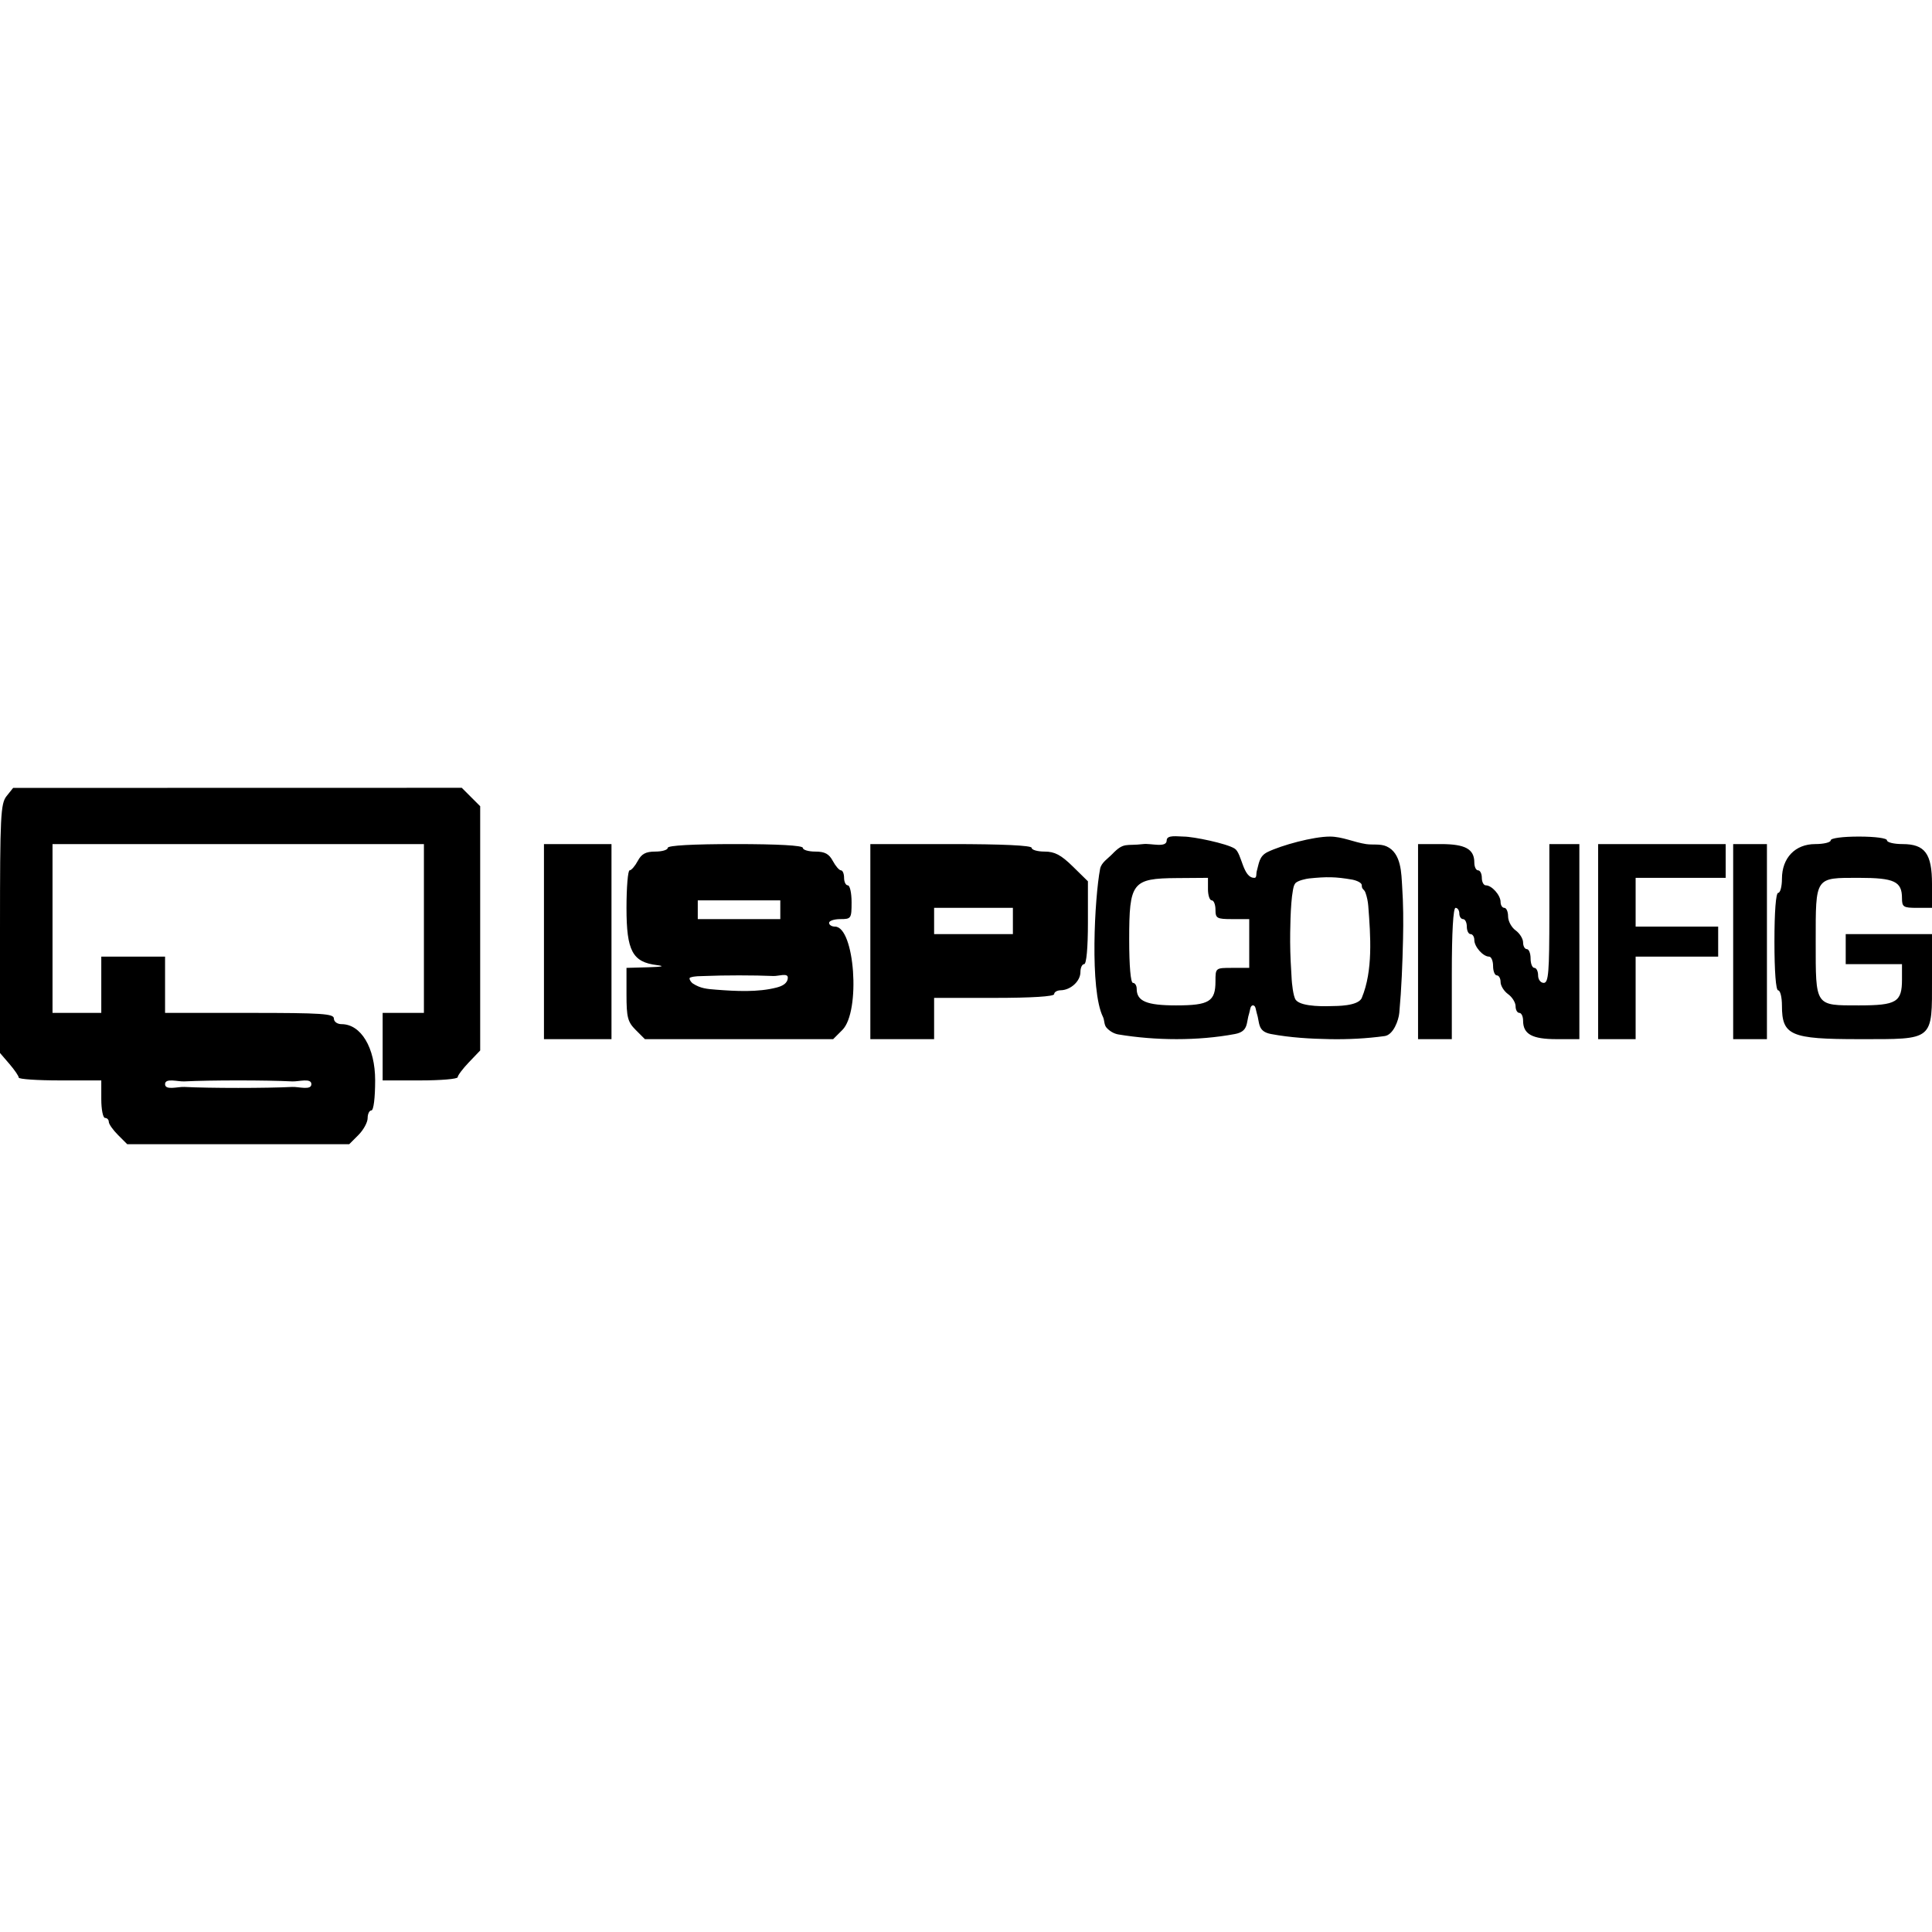 <svg width="100%" height="100%" viewBox="0 0 515 515" version="1.1" xmlns="http://www.w3.org/2000/svg" style="fill-rule:evenodd;clip-rule:evenodd;stroke-linejoin:round;stroke-miterlimit:2;">
<g>
<path d="M1.75,212.217C0.163,214.203 0,217.486 -0,247.548L-0,280.689L2.499,283.594C3.873,285.193 4.998,286.837 4.999,287.25C4.999,287.663 9.95,288 16,288L27,288L27,293C27,295.75 27.45,298 28,298C28.55,298 29,298.47 29,299.045C29,299.62 30.105,301.195 31.455,302.545L33.909,305L93.091,305L95.545,302.545C96.895,301.195 98,299.17 98,298.045C98,296.92 98.45,296 99,296C99.584,296 100,292.656 100,287.967C100,279.283 96.236,273 91.033,273C89.893,273 89,272.342 89,271.5C89,270.211 85.833,270 66.5,270L44,270L44,255L27,255L27,270L14,270L14,225L113,225L113,270L102,270L102,288L112,288C117.5,288 122,287.617 122,287.148C122,286.68 123.35,284.884 125,283.157L128,280.018L128,214.909L125.545,212.455L123.091,210L63.295,210.013L3.5,210.026L1.75,212.217M311,224C311,226.114 306.836,224.745 304.737,225C300.105,225.562 299.634,224.394 296.487,227.665C295.311,228.888 293.569,229.927 293.25,231.594C291.784,239.253 290.449,263.864 294,271.045C294.445,271.946 294.272,273.156 294.934,273.911C295.74,274.832 296.908,275.543 298.116,275.743C308.018,277.391 319.289,277.483 329.173,275.635C332.888,274.941 332.136,272.651 333,270.045C333.239,269.325 333.241,268 334,268C334.759,268 334.761,269.325 335,270.045C335.864,272.652 335.111,274.942 338.829,275.636C343.992,276.6 349.275,276.906 354.526,277C359.388,277.087 364.272,276.836 369.09,276.179C371.434,275.859 372.821,271.951 373,270C373.601,263.436 373.85,256.84 373.999,250.25C374.104,245.596 374.075,240.932 373.761,236.287C373.538,232.991 373.618,227.389 369.588,225.606C367.915,224.866 365.943,225.274 364.134,225C360.891,224.508 357.78,223 354.5,223C350.068,223 341.647,225.29 337.888,227.119C335.595,228.235 335.602,230.209 335.001,232.25C334.828,232.839 335.042,233.98 334.429,234C331.258,234.104 331.075,227.47 329.136,226.211C327.045,224.852 318.115,223 315.5,223C313.963,223 311,222.463 311,224M488,224C488,224.55 486.14,225 483.866,225C478.532,225 475.003,228.682 475.001,234.25C475.001,236.313 474.55,238 474,238C473.385,238 473,243 473,251C473,259 473.385,264 474,264C474.55,264 475,265.82 475,268.045C475,276.013 477.269,277 495.587,277C515.679,277 515,277.565 515,260.847L515,249L492,249L492,257L507,257L507,261.071C507,267.131 505.558,268 495.5,268C483.74,268 484,268.384 484,251C484,233.616 483.74,234 495.5,234C504.976,234 507,234.956 507,239.429C507,241.762 507.37,242 511,242L515,242L515,235.653C515,227.547 513.119,225 507.133,225C504.86,225 503,224.55 503,224C503,223.422 499.833,223 495.5,223C491.167,223 488,223.422 488,224M145,251L145,277L163,277L163,225L145,225L145,251M178,226C178,226.55 176.501,227 174.669,227C172.139,227 171.016,227.601 170,229.5C169.264,230.875 168.288,232 167.831,232C167.374,232 167,236.52 167,242.045C167,253.48 168.596,256.468 175.132,257.268C177.342,257.538 176.523,257.735 172.75,257.84L167,258L167,265.045C167,271.192 167.313,272.404 169.455,274.545L171.909,277L222.091,277L224.545,274.545C229.463,269.628 227.842,247 222.571,247C221.707,247 221,246.55 221,246C221,245.45 222.35,245 224,245C226.889,245 227,244.833 227,240.5C227,238.025 226.55,236 226,236C225.45,236 225,235.1 225,234C225,232.9 224.626,232 224.169,232C223.712,232 222.736,230.875 222,229.5C220.984,227.601 219.861,227 217.331,227C215.499,227 214,226.55 214,226C214,225.37 207.333,225 196,225C184.667,225 178,225.37 178,226M232,251L232,277L249,277L249,266L265,266C275,266 281,265.625 281,265C281,264.45 281.788,263.986 282.75,263.968C285.407,263.92 288,261.535 288,259.14C288,257.963 288.45,257 289,257C289.606,257 290,252.653 290,245.96L290,234.921L285.96,230.96C282.825,227.888 281.143,227 278.46,227C276.557,227 275,226.55 275,226C275,225.364 267.167,225 253.5,225L232,225L232,251M378,251L378,277L387,277L387,259.5C387,248.5 387.371,242 388,242C388.55,242 389,242.675 389,243.5C389,244.325 389.45,245 390,245C390.55,245 391,245.9 391,247C391,248.1 391.45,249 392,249C392.55,249 393,249.707 393,250.571C393,252.367 395.335,255 396.929,255C397.518,255 398,256.125 398,257.5C398,258.875 398.45,260 399,260C399.55,260 400,260.801 400,261.779C400,262.758 400.9,264.207 402,265C403.1,265.793 404,267.242 404,268.221C404,269.199 404.45,270 405,270C405.55,270 406,270.932 406,272.071C406,275.673 408.404,277 414.929,277L421,277L421,225L413,225L413,243.5C413,259.278 412.779,262 411.5,262C410.667,262 410,261.111 410,260C410,258.9 409.55,258 409,258C408.45,258 408,256.875 408,255.5C408,254.125 407.55,253 407,253C406.45,253 406,252.199 406,251.221C406,250.242 405.1,248.793 404,248C402.9,247.207 402,245.533 402,244.279C402,243.026 401.55,242 401,242C400.45,242 400,241.293 400,240.429C400,238.633 397.665,236 396.071,236C395.482,236 395,235.1 395,234C395,232.9 394.55,232 394,232C393.45,232 393,231.068 393,229.929C393,226.327 390.596,225 384.071,225L378,225L378,251M426,251L426,277L436,277L436,255L458,255L458,247L436,247L436,234L460,234L460,225L426,225L426,251M462,251L462,277L471,277L471,225L462,225L462,251M322,237C322,238.65 322.45,240 323,240C323.55,240 324,241.125 324,242.5C324,244.796 324.367,245 328.5,245L333,245L333,258L328.5,258C324.007,258 324,258.005 324,261.571C324,266.967 322.313,268 313.5,268C305.641,268 303,266.886 303,263.571C303,262.707 302.55,262 302,262C301.391,262 301,257.488 301,250.464C301,235.158 301.783,234.15 313.75,234.061L322,234L322,237M363,236C363,237.187 363.613,236.898 364,238C364.395,239.124 364.639,240.312 364.731,241.5C365.344,249.468 366.029,258.717 363,266C362.061,268.257 356.041,268.152 355.147,268.181C354.03,268.217 347.022,268.532 345.429,266.571C344.669,265.635 344.352,261.65 344.323,261.208C344.106,257.85 343.926,254.487 343.907,251.122C343.895,248.954 343.936,241.046 344.634,237.371C344.757,236.725 344.855,236.022 345.25,235.496C345.846,234.703 348.306,234.226 348.951,234.161C353.627,233.686 355.95,233.688 360.536,234.49C360.81,234.538 363,235.057 363,236M208,242.5L208,245L186,245L186,240L208,240L208,242.5M270,245.5L270,249L249,249L249,242L270,242L270,245.5M210,260.571C210,262.178 208.445,262.865 207.07,263.228C202.054,264.551 196.054,264.209 190.952,263.817C188.431,263.624 186.742,263.494 184.692,262.167C184.206,261.851 183.453,260.762 184,260.571C185.209,260.15 186.54,260.224 187.819,260.168C192.911,259.944 201.089,259.944 206.181,260.168C207.46,260.224 210,259.291 210,260.571M83,289C83,290.726 79.599,289.649 77.875,289.737C71.037,290.088 55.963,290.088 49.125,289.737C47.401,289.649 44,290.726 44,289C44,287.274 47.401,288.351 49.125,288.263C55.963,287.912 71.037,287.912 77.875,288.263C79.599,288.351 83,287.274 83,289"/>
</g>
</svg>
